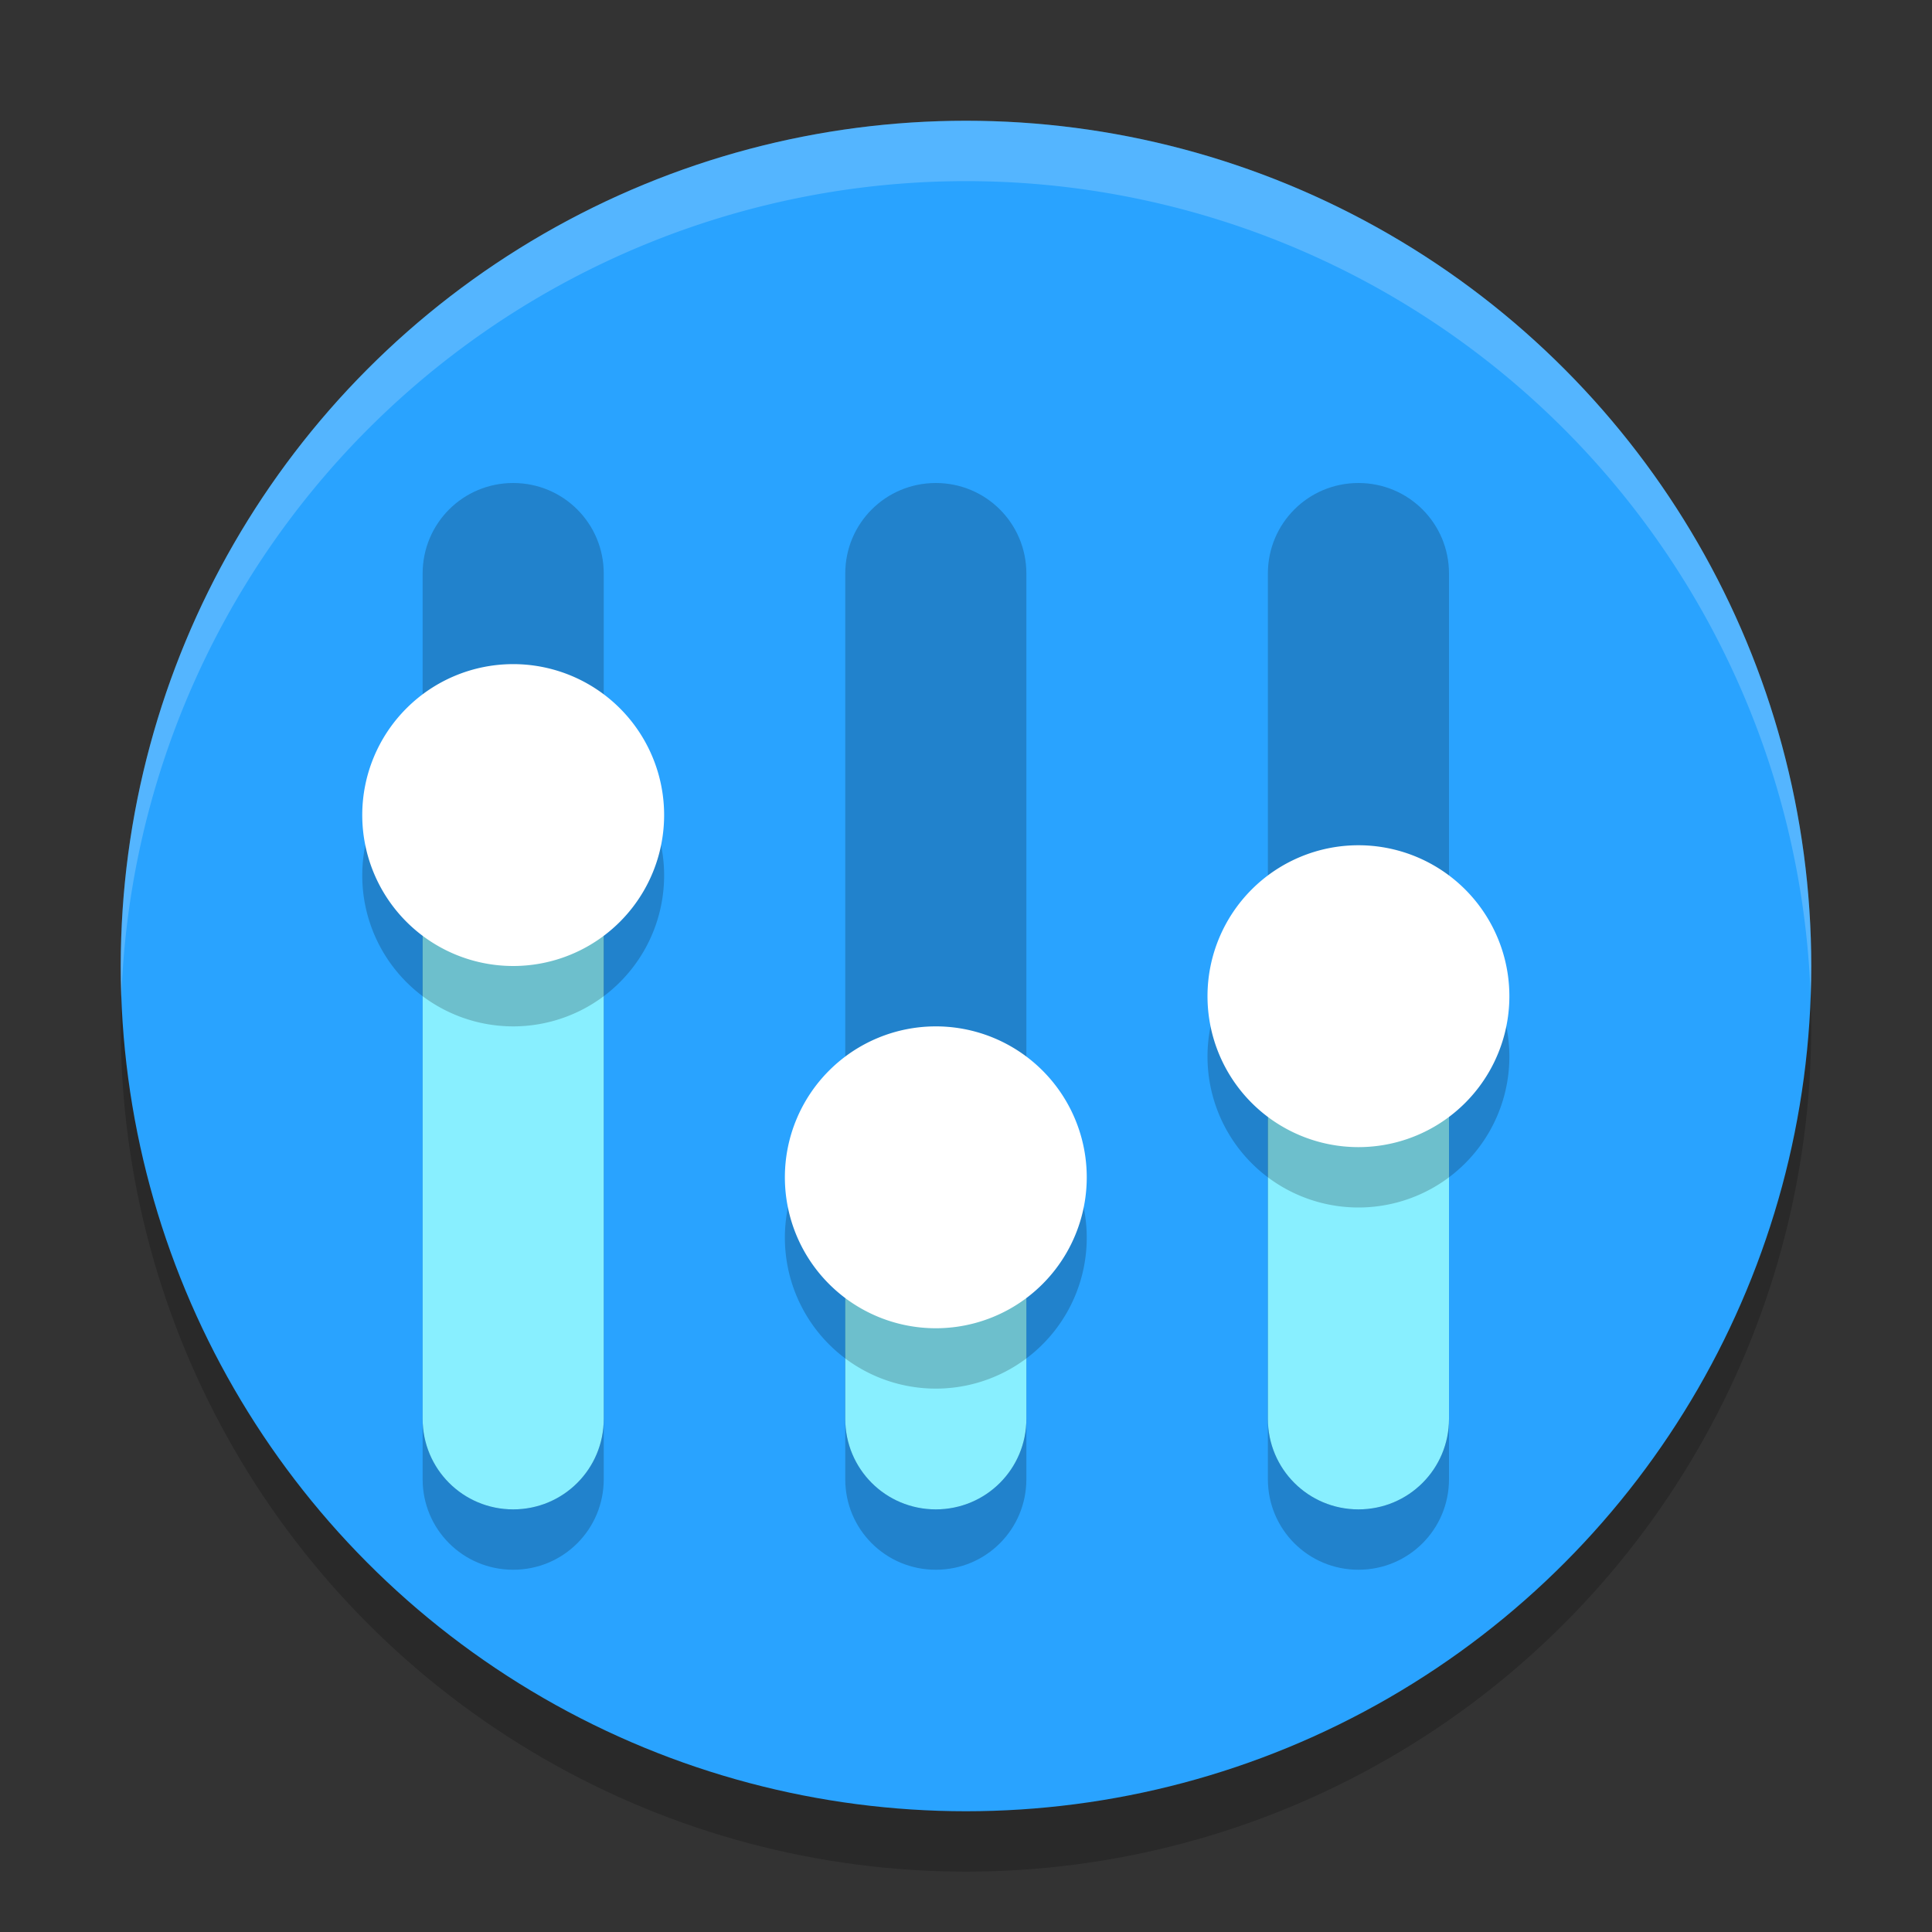 <svg xmlns="http://www.w3.org/2000/svg" width="32" height="32" version="1"><rect width="100%" height="100%" fill="#333333" stroke="none"/><defs>
<linearGradient id="ucPurpleBlue" x1="0%" y1="0%" x2="100%" y2="100%">
  <stop offset="0%" style="stop-color:#B794F4;stop-opacity:1"/>
  <stop offset="100%" style="stop-color:#4299E1;stop-opacity:1"/>
</linearGradient>
</defs>
 <circle style="opacity:0.2" cx="16" cy="17" r="14"/>
 <circle style="fill:#29a3ff" cx="16" cy="16" r="14"/>
 <path style="opacity:0.2" d="M 8.5,14 C 7.669,14 7,14.669 7,15.5 v 9 C 7,25.331 7.669,26 8.5,26 9.331,26 10,25.331 10,24.5 v -9 C 10,14.669 9.331,14 8.5,14 Z m 14,3 C 21.669,17 21,17.669 21,18.5 v 6 c 0,0.831 0.669,1.5 1.5,1.5 0.831,0 1.5,-0.669 1.5,-1.5 v -6 C 24,17.669 23.331,17 22.5,17 Z m -7,4 C 14.669,21 14,21.669 14,22.5 v 2 c 0,0.831 0.669,1.5 1.5,1.5 0.831,0 1.5,-0.669 1.5,-1.5 v -2 C 17,21.669 16.331,21 15.5,21 Z"/>
 <path style="opacity:0.2" d="M 22.5,8 C 21.669,8 21,8.669 21,9.5 v 14 c 0,0.831 0.669,1.5 1.5,1.5 0.831,0 1.5,-0.669 1.5,-1.5 V 9.5 C 24,8.669 23.331,8 22.5,8 Z"/>
 <path style="opacity:0.2" d="M 15.5,8 C 14.669,8 14,8.669 14,9.5 v 14 c 0,0.831 0.669,1.5 1.5,1.5 0.831,0 1.5,-0.669 1.5,-1.5 V 9.5 C 17,8.669 16.331,8 15.5,8 Z"/>
 <path style="opacity:0.2" d="M 8.5,8 C 7.669,8 7,8.669 7,9.5 v 14 C 7,24.331 7.669,25 8.5,25 9.331,25 10,24.331 10,23.5 V 9.5 C 10,8.669 9.331,8 8.5,8 Z"/>
 <path style="fill:#88efff" d="M 8.5 13 C 7.669 13 7 13.669 7 14.5 L 7 23.5 C 7 24.331 7.669 25 8.5 25 C 9.331 25 10 24.331 10 23.5 L 10 14.5 C 10 13.669 9.331 13 8.5 13 z M 22.5 16 C 21.669 16 21 16.669 21 17.5 L 21 23.5 C 21 24.331 21.669 25 22.5 25 C 23.331 25 24 24.331 24 23.5 L 24 17.5 C 24 16.669 23.331 16 22.5 16 z M 15.5 20 C 14.669 20 14 20.669 14 21.5 L 14 23.5 C 14 24.331 14.669 25 15.5 25 C 16.331 25 17 24.331 17 23.5 L 17 21.5 C 17 20.669 16.331 20 15.5 20 z"/>
 <path opacity=".2" d="M 11,14.5 A 2.5,2.5 0 0 1 8.5,17 2.5,2.5 0 0 1 6,14.5 2.5,2.5 0 0 1 8.5,12 2.5,2.5 0 0 1 11,14.5 Z"/>
 <path style="fill:#ffffff" d="M 11,13.5 A 2.5,2.5 0 0 1 8.5,16 2.5,2.5 0 0 1 6,13.5 2.5,2.5 0 0 1 8.5,11 2.5,2.5 0 0 1 11,13.5 Z"/>
 <path opacity=".2" d="M 25,17.5 A 2.5,2.5 0 0 1 22.5,20 2.5,2.5 0 0 1 20,17.5 2.5,2.5 0 0 1 22.5,15 2.5,2.5 0 0 1 25,17.5 Z"/>
 <path style="fill:#ffffff" d="M 25,16.5 A 2.5,2.5 0 0 1 22.5,19 2.5,2.5 0 0 1 20,16.5 2.5,2.5 0 0 1 22.5,14 2.5,2.5 0 0 1 25,16.5 Z"/>
 <path opacity=".2" d="M 18,20.5 A 2.5,2.5 0 0 1 15.5,23 2.5,2.5 0 0 1 13,20.5 2.5,2.5 0 0 1 15.5,18 2.5,2.5 0 0 1 18,20.5 Z"/>
 <path style="fill:#ffffff" d="M 18,19.5 A 2.5,2.5 0 0 1 15.5,22 2.5,2.5 0 0 1 13,19.5 2.5,2.5 0 0 1 15.5,17 2.5,2.5 0 0 1 18,19.5 Z"/>
 <path style="opacity:0.2;fill:#ffffff" d="M 16 2 A 14 14 0 0 0 2 16 A 14 14 0 0 0 2.01 16.516 A 14 14 0 0 1 16 3 A 14 14 0 0 1 29.99 16.484 A 14 14 0 0 0 30 16 A 14 14 0 0 0 16 2 z"/>
</svg>
